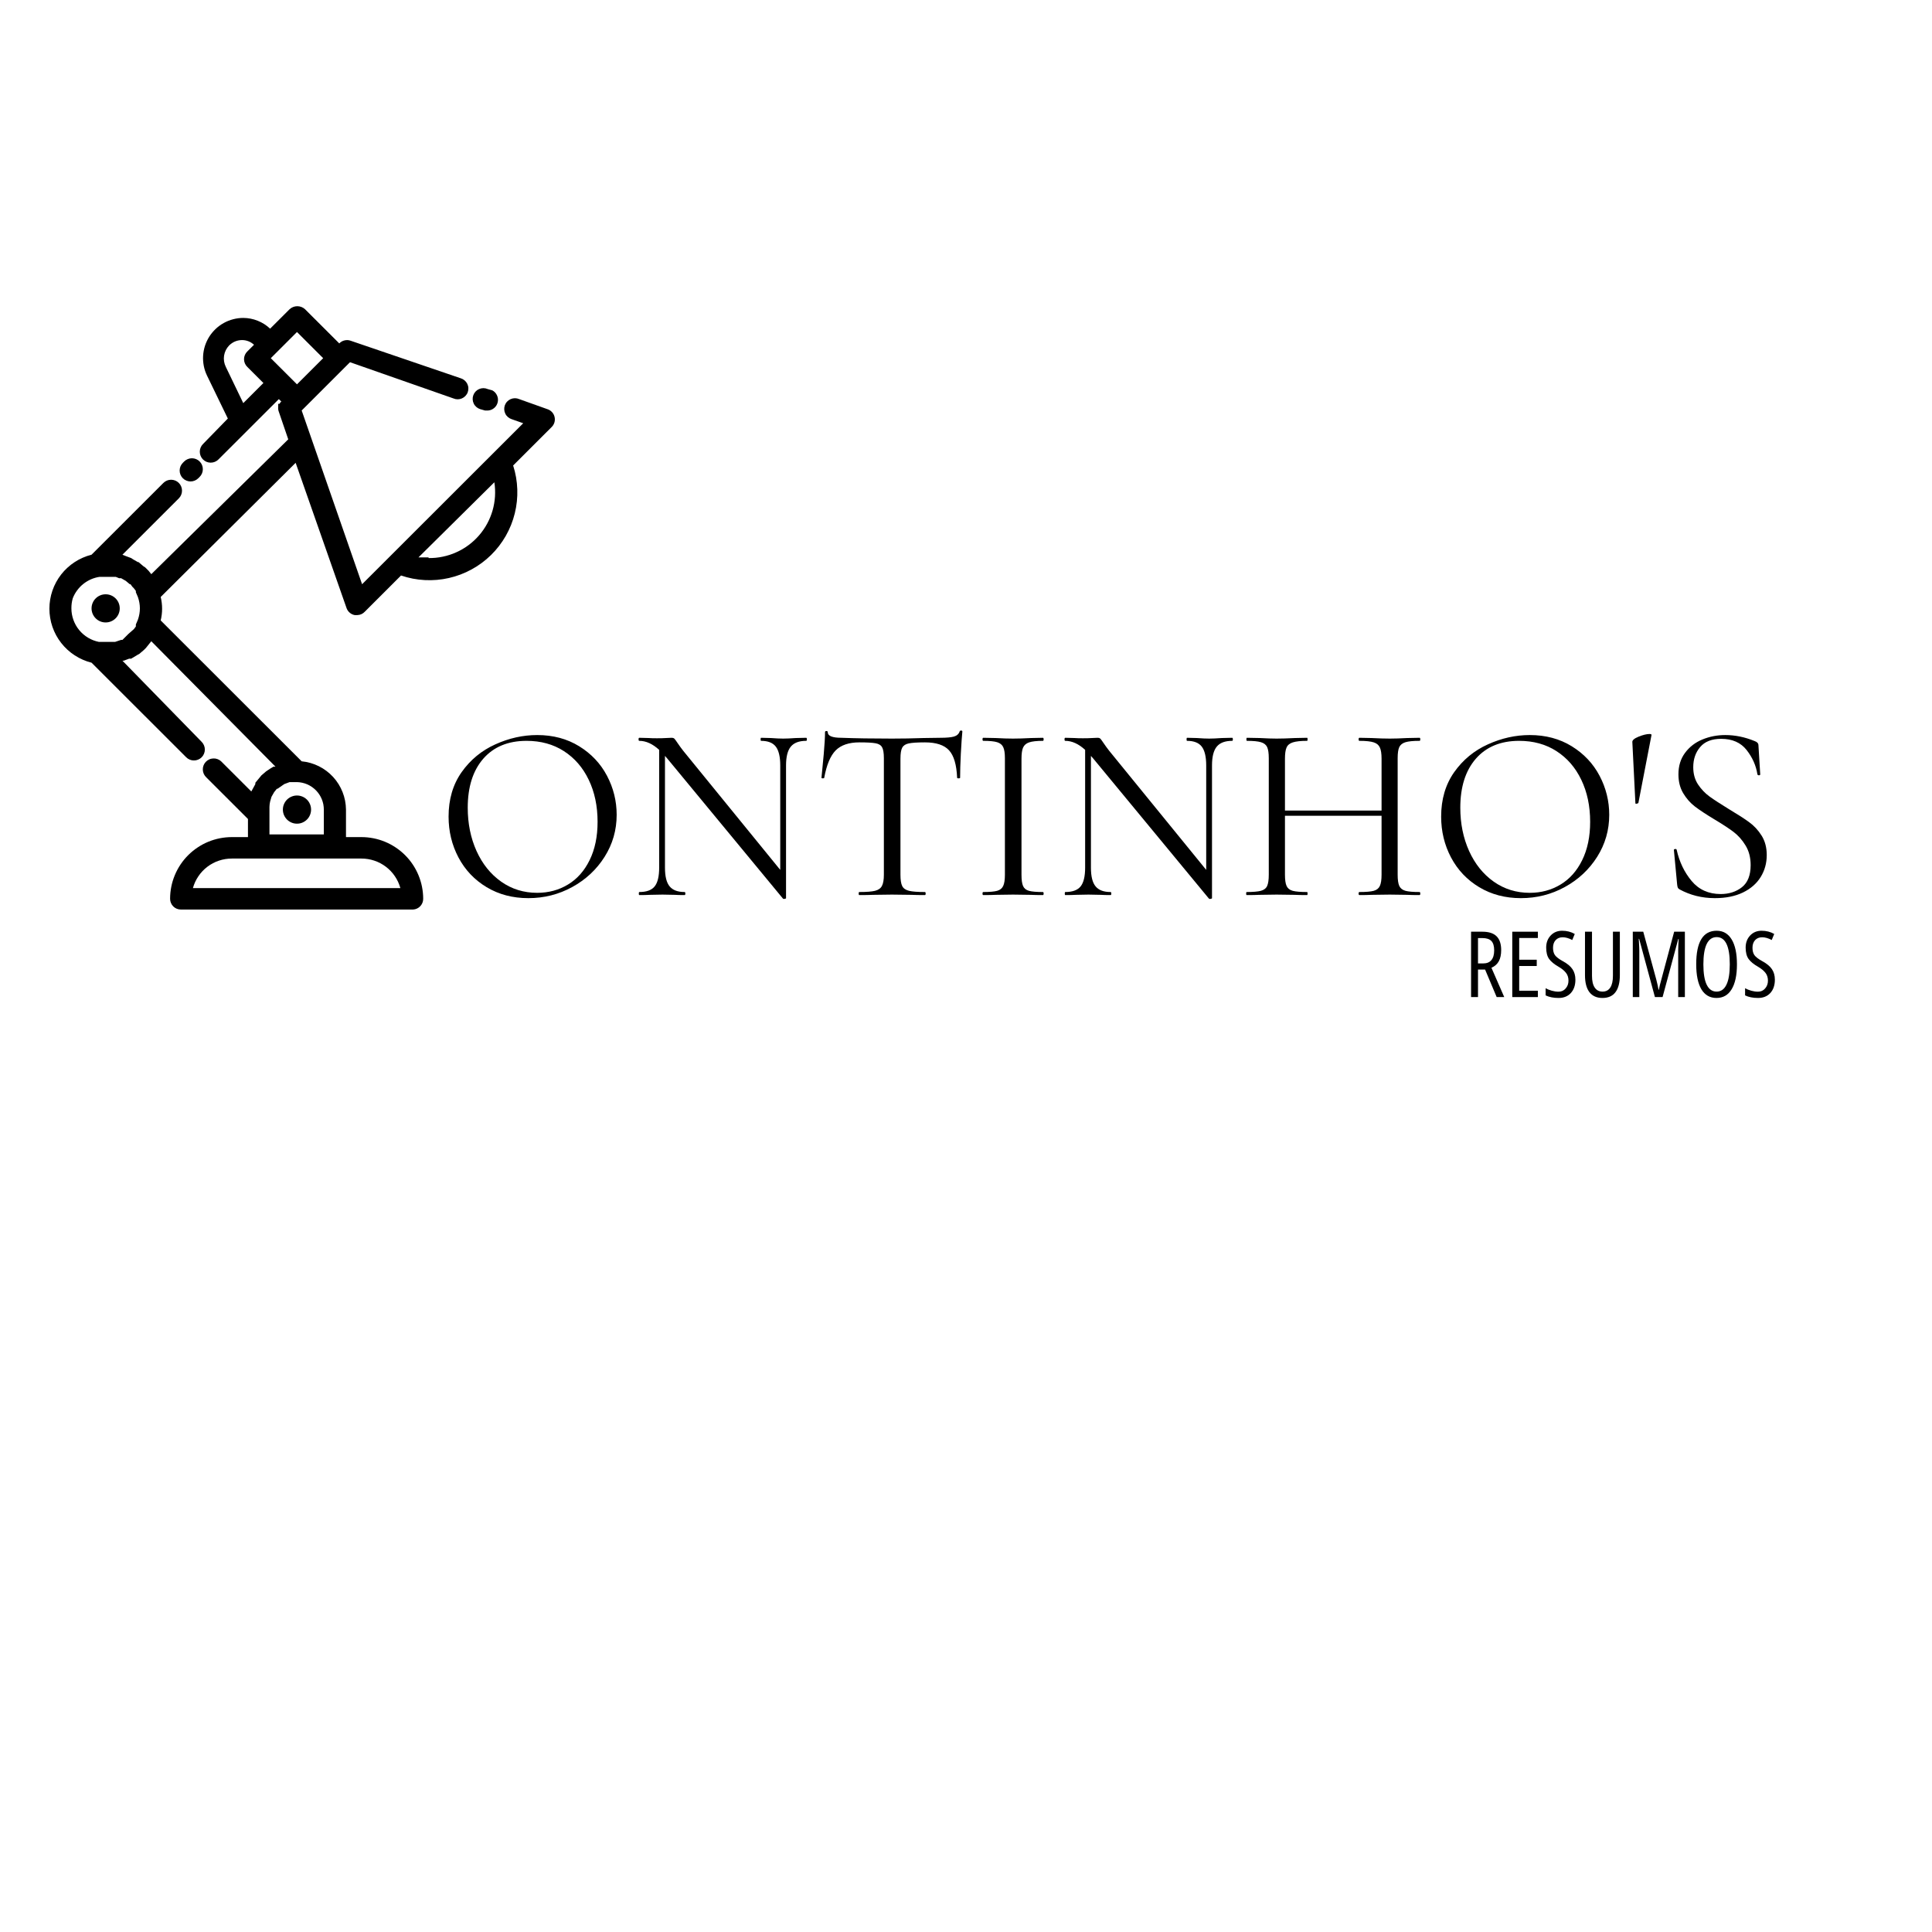 <svg xmlns="http://www.w3.org/2000/svg" xmlns:xlink="http://www.w3.org/1999/xlink" width="500" zoomAndPan="magnify" viewBox="0 0 375 375" height="500" preserveAspectRatio="xMidYMid meet" version="1.0"><defs><g/><clipPath id="187fea0475"><path d="M 9.559 59.016 L 107.785 59.016 L 107.785 176.766 L 9.559 176.766 Z M 9.559 59.016 " clip-rule="nonzero"/></clipPath></defs><rect x="-37.5" width="450" fill="#ffffff" y="-37.5" height="450" fill-opacity="1"/><rect x="-37.5" width="450" fill="#ffffff" y="-37.5" height="450" fill-opacity="1"/><path fill="#000000" d="M 94.781 79.676 L 94.129 79.676 L 93.215 79.418 C 92.941 79.332 92.695 79.199 92.477 79.012 C 92.262 78.828 92.086 78.609 91.961 78.352 C 91.832 78.094 91.762 77.824 91.746 77.539 C 91.73 77.254 91.77 76.977 91.871 76.707 C 91.969 76.438 92.117 76.199 92.312 75.992 C 92.508 75.785 92.738 75.625 93 75.512 C 93.266 75.398 93.539 75.344 93.824 75.34 C 94.113 75.34 94.387 75.398 94.648 75.512 L 95.562 75.77 C 95.965 75.988 96.266 76.305 96.457 76.719 C 96.652 77.133 96.707 77.562 96.617 78.012 C 96.527 78.461 96.312 78.84 95.973 79.148 C 95.633 79.453 95.234 79.633 94.781 79.676 Z M 94.781 79.676 " fill-opacity="1" fill-rule="nonzero"/><path fill="#000000" d="M 38.75 92.566 L 38.488 92.828 C 38.289 93.023 38.059 93.18 37.801 93.285 C 37.539 93.395 37.27 93.449 36.988 93.449 C 36.707 93.449 36.438 93.395 36.18 93.285 C 35.918 93.18 35.688 93.027 35.488 92.828 C 35.293 92.629 35.137 92.398 35.031 92.141 C 34.922 91.879 34.871 91.609 34.871 91.328 C 34.871 91.047 34.922 90.777 35.031 90.52 C 35.141 90.258 35.293 90.031 35.492 89.832 L 35.75 89.57 C 35.949 89.371 36.18 89.219 36.438 89.113 C 36.699 89.004 36.969 88.949 37.25 88.949 C 37.531 88.949 37.801 89.004 38.062 89.109 C 38.324 89.219 38.551 89.371 38.75 89.57 C 38.949 89.77 39.102 89.996 39.211 90.258 C 39.316 90.516 39.371 90.789 39.371 91.066 C 39.371 91.348 39.316 91.621 39.211 91.879 C 39.102 92.137 38.949 92.367 38.75 92.566 Z M 38.75 92.566 " fill-opacity="1" fill-rule="nonzero"/><path fill="#000000" d="M 54.906 157.141 C 54.906 157.504 54.977 157.852 55.113 158.188 C 55.254 158.523 55.453 158.82 55.707 159.074 C 55.965 159.332 56.262 159.527 56.598 159.668 C 56.93 159.809 57.281 159.875 57.645 159.875 C 58.004 159.875 58.355 159.809 58.691 159.668 C 59.027 159.527 59.32 159.332 59.578 159.074 C 59.836 158.82 60.031 158.523 60.172 158.188 C 60.309 157.852 60.379 157.504 60.379 157.141 C 60.379 156.781 60.309 156.43 60.172 156.098 C 60.031 155.762 59.836 155.465 59.578 155.207 C 59.32 154.953 59.027 154.754 58.691 154.617 C 58.355 154.477 58.004 154.406 57.645 154.406 C 57.281 154.406 56.93 154.477 56.598 154.617 C 56.262 154.754 55.965 154.953 55.707 155.207 C 55.453 155.465 55.254 155.762 55.113 156.098 C 54.977 156.43 54.906 156.781 54.906 157.141 Z M 54.906 157.141 " fill-opacity="1" fill-rule="nonzero"/><path fill="#000000" d="M 17.77 118.086 C 17.77 118.445 17.84 118.797 17.977 119.129 C 18.117 119.465 18.316 119.762 18.57 120.016 C 18.828 120.273 19.125 120.473 19.457 120.609 C 19.793 120.75 20.145 120.816 20.508 120.816 C 20.867 120.816 21.219 120.75 21.555 120.609 C 21.887 120.473 22.184 120.273 22.441 120.016 C 22.699 119.762 22.895 119.465 23.035 119.129 C 23.172 118.797 23.242 118.445 23.242 118.086 C 23.242 117.723 23.172 117.371 23.035 117.039 C 22.895 116.703 22.699 116.406 22.441 116.152 C 22.184 115.895 21.887 115.695 21.555 115.559 C 21.219 115.418 20.867 115.352 20.508 115.352 C 20.145 115.352 19.793 115.418 19.457 115.559 C 19.125 115.695 18.828 115.895 18.57 116.152 C 18.316 116.406 18.117 116.703 17.977 117.039 C 17.84 117.371 17.77 117.723 17.77 118.086 Z M 17.77 118.086 " fill-opacity="1" fill-rule="nonzero"/><g clip-path="url(#187fea0475)"><path fill="#000000" d="M 26.762 127.066 L 25.457 127.848 L 25.066 127.848 L 24.023 128.238 L 23.762 128.238 L 39.141 143.992 C 39.34 144.191 39.492 144.422 39.598 144.68 C 39.707 144.938 39.762 145.211 39.762 145.488 C 39.762 145.77 39.707 146.039 39.598 146.301 C 39.492 146.559 39.34 146.789 39.141 146.988 C 38.941 147.188 38.711 147.34 38.453 147.445 C 38.191 147.555 37.922 147.605 37.641 147.605 C 37.359 147.605 37.09 147.555 36.832 147.445 C 36.57 147.34 36.34 147.188 36.145 146.988 L 17.77 128.629 C 17.188 128.484 16.625 128.293 16.078 128.051 C 15.527 127.812 15.004 127.531 14.504 127.203 C 14 126.879 13.531 126.512 13.09 126.109 C 12.648 125.703 12.242 125.266 11.875 124.793 C 11.508 124.324 11.18 123.824 10.895 123.301 C 10.609 122.773 10.371 122.227 10.176 121.664 C 9.98 121.098 9.836 120.52 9.738 119.93 C 9.637 119.34 9.59 118.746 9.59 118.148 C 9.59 117.551 9.637 116.957 9.738 116.367 C 9.836 115.777 9.98 115.199 10.176 114.637 C 10.371 114.07 10.609 113.523 10.895 113 C 11.18 112.473 11.508 111.977 11.875 111.504 C 12.242 111.031 12.648 110.594 13.09 110.191 C 13.531 109.785 14 109.422 14.504 109.094 C 15.004 108.77 15.527 108.484 16.078 108.246 C 16.625 108.008 17.188 107.812 17.77 107.668 L 31.711 93.738 C 31.91 93.539 32.141 93.387 32.398 93.277 C 32.66 93.172 32.93 93.117 33.211 93.117 C 33.492 93.117 33.762 93.172 34.023 93.277 C 34.281 93.387 34.512 93.539 34.711 93.738 C 34.906 93.938 35.062 94.164 35.168 94.426 C 35.277 94.684 35.328 94.953 35.328 95.234 C 35.328 95.516 35.277 95.785 35.168 96.047 C 35.062 96.305 34.906 96.535 34.711 96.73 L 23.766 107.668 L 24.414 107.93 L 25.457 108.32 L 25.848 108.578 L 26.762 109.102 L 26.891 109.102 L 27.805 109.883 L 28.195 110.141 L 28.844 110.793 L 29.367 111.445 L 55.949 85.273 L 54.125 79.938 C 54.059 79.77 54.016 79.598 53.996 79.418 C 53.98 79.285 53.98 79.156 53.996 79.027 L 53.996 78.375 L 54.254 78.375 L 54.516 77.984 L 54.645 77.984 L 54.125 77.465 L 42.398 89.18 C 42.199 89.379 41.969 89.531 41.711 89.641 C 41.449 89.746 41.18 89.801 40.898 89.801 C 40.617 89.801 40.348 89.746 40.086 89.641 C 39.828 89.531 39.598 89.379 39.398 89.18 C 39.203 88.984 39.047 88.754 38.941 88.492 C 38.832 88.234 38.781 87.965 38.781 87.684 C 38.781 87.402 38.832 87.133 38.941 86.875 C 39.047 86.613 39.203 86.387 39.398 86.188 L 44.223 81.238 L 40.184 72.906 C 40.039 72.609 39.918 72.305 39.812 71.996 C 39.707 71.684 39.625 71.367 39.559 71.043 C 39.496 70.719 39.453 70.395 39.43 70.066 C 39.406 69.738 39.402 69.41 39.422 69.082 C 39.441 68.754 39.48 68.43 39.539 68.105 C 39.598 67.781 39.68 67.465 39.777 67.148 C 39.879 66.836 40 66.531 40.137 66.234 C 40.273 65.934 40.434 65.645 40.605 65.367 C 40.781 65.09 40.973 64.824 41.184 64.57 C 41.391 64.316 41.613 64.074 41.855 63.848 C 42.094 63.621 42.344 63.414 42.609 63.219 C 42.875 63.023 43.152 62.848 43.441 62.688 C 43.73 62.527 44.027 62.387 44.332 62.266 C 44.637 62.145 44.949 62.043 45.27 61.961 C 45.586 61.879 45.91 61.816 46.234 61.773 C 46.562 61.73 46.891 61.711 47.219 61.711 C 48.188 61.715 49.121 61.898 50.023 62.258 C 50.922 62.617 51.723 63.129 52.43 63.793 L 56.211 60.02 C 56.414 59.832 56.645 59.688 56.902 59.586 C 57.164 59.484 57.43 59.434 57.707 59.434 C 57.984 59.434 58.254 59.484 58.512 59.586 C 58.77 59.688 59.004 59.832 59.207 60.02 L 65.852 66.656 C 66.137 66.359 66.48 66.164 66.883 66.07 C 67.285 65.973 67.68 65.996 68.066 66.137 L 89.438 73.426 C 89.711 73.512 89.957 73.645 90.176 73.832 C 90.395 74.016 90.566 74.238 90.695 74.492 C 90.82 74.75 90.895 75.02 90.91 75.305 C 90.926 75.59 90.883 75.867 90.785 76.137 C 90.688 76.406 90.539 76.645 90.34 76.852 C 90.145 77.059 89.914 77.219 89.652 77.332 C 89.391 77.445 89.113 77.504 88.828 77.504 C 88.543 77.504 88.266 77.445 88.004 77.332 L 67.938 70.305 L 67.285 70.953 L 59.207 79.027 L 58.555 79.676 L 70.281 113.398 L 101.555 82.152 L 99.34 81.371 C 99.066 81.285 98.82 81.152 98.602 80.965 C 98.383 80.781 98.211 80.562 98.086 80.305 C 97.957 80.047 97.887 79.777 97.871 79.492 C 97.855 79.207 97.895 78.93 97.992 78.66 C 98.094 78.391 98.238 78.152 98.438 77.945 C 98.633 77.738 98.863 77.578 99.125 77.465 C 99.391 77.352 99.664 77.293 99.949 77.293 C 100.234 77.293 100.512 77.352 100.773 77.465 L 106.246 79.418 C 106.422 79.473 106.586 79.547 106.738 79.648 C 106.891 79.746 107.031 79.863 107.152 79.996 C 107.277 80.129 107.379 80.277 107.465 80.441 C 107.547 80.602 107.609 80.773 107.648 80.949 C 107.688 81.129 107.703 81.309 107.695 81.488 C 107.688 81.672 107.66 81.848 107.605 82.023 C 107.551 82.199 107.473 82.363 107.375 82.516 C 107.277 82.668 107.164 82.809 107.027 82.934 L 99.602 90.352 C 100.086 91.859 100.352 93.398 100.406 94.98 C 100.461 96.559 100.297 98.113 99.918 99.648 C 99.539 101.184 98.957 102.637 98.176 104.008 C 97.391 105.383 96.434 106.621 95.309 107.73 C 94.18 108.836 92.922 109.77 91.531 110.527 C 90.145 111.285 88.68 111.84 87.137 112.191 C 85.594 112.543 84.035 112.676 82.453 112.594 C 80.875 112.512 79.336 112.215 77.84 111.703 L 70.805 118.734 C 70.414 119.148 69.938 119.363 69.371 119.387 L 68.848 119.387 C 68.492 119.32 68.176 119.172 67.898 118.938 C 67.621 118.707 67.414 118.422 67.285 118.086 L 57.383 89.832 L 31.191 115.871 C 31.555 117.391 31.555 118.91 31.191 120.426 L 58.555 147.77 C 59.137 147.824 59.703 147.934 60.266 148.094 C 60.824 148.254 61.367 148.465 61.887 148.723 C 62.41 148.98 62.902 149.289 63.367 149.637 C 63.832 149.988 64.262 150.379 64.656 150.805 C 65.051 151.234 65.398 151.695 65.711 152.191 C 66.02 152.684 66.277 153.203 66.492 153.742 C 66.707 154.285 66.867 154.84 66.98 155.41 C 67.09 155.984 67.148 156.559 67.156 157.141 L 67.156 162.48 L 70.152 162.48 C 70.938 162.48 71.719 162.559 72.492 162.711 C 73.262 162.863 74.012 163.09 74.738 163.391 C 75.469 163.691 76.156 164.062 76.812 164.5 C 77.469 164.938 78.074 165.434 78.629 165.988 C 79.188 166.543 79.684 167.148 80.121 167.805 C 80.559 168.457 80.926 169.148 81.227 169.875 C 81.527 170.602 81.758 171.352 81.91 172.121 C 82.062 172.891 82.141 173.672 82.141 174.457 C 82.141 174.723 82.094 174.98 81.996 175.227 C 81.898 175.473 81.758 175.691 81.578 175.887 C 81.395 176.082 81.184 176.234 80.945 176.348 C 80.703 176.461 80.449 176.523 80.188 176.539 L 35.102 176.539 C 34.824 176.539 34.559 176.488 34.301 176.383 C 34.047 176.277 33.82 176.125 33.625 175.93 C 33.43 175.734 33.281 175.512 33.176 175.254 C 33.066 175 33.016 174.734 33.016 174.457 C 33.016 173.672 33.094 172.891 33.246 172.121 C 33.398 171.352 33.625 170.602 33.93 169.875 C 34.23 169.148 34.598 168.457 35.035 167.805 C 35.473 167.148 35.969 166.543 36.527 165.988 C 37.082 165.434 37.688 164.938 38.344 164.5 C 38.996 164.062 39.688 163.691 40.414 163.391 C 41.145 163.09 41.895 162.863 42.664 162.711 C 43.438 162.559 44.215 162.48 45.004 162.48 L 48.129 162.48 L 48.129 158.965 L 40.051 150.895 C 39.844 150.703 39.68 150.48 39.562 150.227 C 39.445 149.973 39.379 149.703 39.367 149.422 C 39.355 149.141 39.395 148.871 39.492 148.605 C 39.59 148.34 39.73 148.105 39.922 147.898 C 40.113 147.691 40.336 147.527 40.59 147.41 C 40.844 147.289 41.113 147.227 41.395 147.215 C 41.676 147.199 41.945 147.242 42.211 147.34 C 42.477 147.434 42.711 147.578 42.918 147.77 L 48.781 153.625 L 49.562 152.195 L 49.562 151.934 L 50.738 150.504 L 51.648 149.723 L 52.43 149.199 L 53.082 148.809 L 53.473 148.809 L 29.367 124.465 L 28.324 125.766 L 27.934 126.156 L 27.02 126.938 Z M 83.184 108.32 C 83.645 108.324 84.105 108.305 84.566 108.262 C 85.027 108.215 85.484 108.148 85.938 108.051 C 86.391 107.957 86.836 107.84 87.273 107.699 C 87.715 107.555 88.145 107.391 88.566 107.199 C 88.988 107.012 89.398 106.797 89.797 106.566 C 90.195 106.332 90.582 106.074 90.953 105.801 C 91.324 105.523 91.68 105.23 92.02 104.914 C 92.355 104.602 92.676 104.27 92.98 103.922 C 93.285 103.57 93.566 103.207 93.828 102.828 C 94.094 102.449 94.336 102.055 94.555 101.648 C 94.777 101.242 94.973 100.828 95.148 100.398 C 95.324 99.973 95.477 99.535 95.605 99.09 C 95.734 98.648 95.836 98.199 95.914 97.742 C 95.996 97.289 96.047 96.828 96.078 96.367 C 96.105 95.906 96.109 95.445 96.09 94.984 C 96.07 94.523 96.023 94.062 95.953 93.609 L 81.227 108.188 L 83.184 108.188 Z M 47.09 66.008 C 46.074 65.992 45.207 66.34 44.48 67.047 C 44.219 67.32 44.004 67.625 43.832 67.961 C 43.664 68.301 43.551 68.656 43.492 69.027 C 43.434 69.402 43.434 69.773 43.492 70.148 C 43.551 70.52 43.664 70.875 43.832 71.215 L 47.219 78.246 L 51.129 74.34 L 48 71.215 C 47.797 71.02 47.641 70.789 47.531 70.531 C 47.422 70.27 47.363 70 47.363 69.719 C 47.363 69.434 47.422 69.164 47.531 68.902 C 47.641 68.645 47.797 68.418 48 68.219 L 49.305 66.918 C 48.676 66.348 47.938 66.043 47.09 66.008 Z M 57.645 64.445 L 52.562 69.523 L 57.645 74.598 L 62.727 69.523 Z M 37.445 172.375 L 77.711 172.375 C 77.48 171.551 77.125 170.781 76.645 170.074 C 76.164 169.363 75.582 168.75 74.898 168.234 C 74.219 167.719 73.469 167.32 72.656 167.051 C 71.844 166.777 71.008 166.645 70.152 166.645 L 45.004 166.645 C 44.145 166.645 43.312 166.777 42.5 167.051 C 41.688 167.32 40.938 167.719 40.254 168.234 C 39.574 168.75 38.992 169.363 38.512 170.074 C 38.027 170.781 37.676 171.551 37.445 172.375 Z M 62.855 162.48 L 62.855 157.141 C 62.855 156.797 62.82 156.457 62.758 156.117 C 62.691 155.777 62.59 155.449 62.461 155.129 C 62.332 154.809 62.172 154.504 61.98 154.215 C 61.793 153.93 61.578 153.66 61.336 153.414 C 61.094 153.164 60.832 152.945 60.547 152.75 C 60.266 152.551 59.965 152.387 59.648 152.246 C 59.332 152.109 59.004 152.004 58.668 151.93 C 58.328 151.855 57.988 151.812 57.645 151.805 L 56.211 151.805 L 55.168 152.195 L 53.863 153.105 L 53.734 153.105 L 53.211 153.758 L 52.691 154.668 L 52.43 155.578 C 52.352 155.922 52.309 156.27 52.301 156.621 L 52.301 161.961 L 62.855 161.961 Z M 14.121 116.133 C 13.938 116.77 13.852 117.422 13.859 118.086 C 13.859 118.852 13.988 119.598 14.25 120.32 C 14.508 121.043 14.879 121.699 15.367 122.293 C 15.855 122.887 16.426 123.379 17.086 123.777 C 17.742 124.172 18.449 124.441 19.203 124.594 L 22.332 124.594 L 23.504 124.203 L 23.766 124.203 L 24.938 123.031 L 25.98 122.121 L 26.371 121.598 L 26.371 121.207 L 26.762 120.297 C 27.281 118.82 27.281 117.348 26.762 115.871 L 26.371 114.961 L 26.371 114.699 L 25.98 114.18 L 25.719 113.918 L 25.328 113.398 L 25.195 113.398 L 24.414 112.746 L 23.504 112.227 L 23.113 112.227 L 22.461 111.965 L 19.332 111.965 C 18.754 112.051 18.195 112.211 17.656 112.445 C 17.121 112.68 16.625 112.98 16.164 113.348 C 15.707 113.711 15.305 114.133 14.961 114.605 C 14.613 115.074 14.332 115.586 14.121 116.133 Z M 14.121 116.133 " fill-opacity="1" fill-rule="nonzero"/></g><g fill="#000000" fill-opacity="1"><g transform="translate(84.678, 173.735)"><g><path d="M 17.875 0.594 C 14.844 0.594 12.145 -0.113 9.781 -1.531 C 7.426 -2.945 5.602 -4.867 4.312 -7.297 C 3.031 -9.723 2.391 -12.367 2.391 -15.234 C 2.391 -18.586 3.234 -21.461 4.922 -23.859 C 6.617 -26.254 8.797 -28.051 11.453 -29.25 C 14.109 -30.457 16.82 -31.062 19.594 -31.062 C 22.676 -31.062 25.391 -30.336 27.734 -28.891 C 30.086 -27.441 31.891 -25.531 33.141 -23.156 C 34.391 -20.781 35.016 -18.254 35.016 -15.578 C 35.016 -12.617 34.234 -9.898 32.672 -7.422 C 31.109 -4.953 29.016 -3 26.391 -1.562 C 23.773 -0.125 20.938 0.594 17.875 0.594 Z M 19.594 -0.438 C 21.801 -0.438 23.789 -0.973 25.562 -2.047 C 27.344 -3.117 28.742 -4.695 29.766 -6.781 C 30.797 -8.875 31.312 -11.352 31.312 -14.219 C 31.312 -17.281 30.738 -20 29.594 -22.375 C 28.457 -24.75 26.852 -26.602 24.781 -27.938 C 22.719 -29.27 20.301 -29.938 17.531 -29.938 C 13.945 -29.938 11.145 -28.781 9.125 -26.469 C 7.113 -24.156 6.109 -20.984 6.109 -16.953 C 6.109 -13.891 6.676 -11.094 7.812 -8.562 C 8.957 -6.039 10.551 -4.055 12.594 -2.609 C 14.645 -1.16 16.977 -0.438 19.594 -0.438 Z M 19.594 -0.438 "/></g></g></g><g fill="#000000" fill-opacity="1"><g transform="translate(122.086, 173.735)"><g><path d="M 34.391 -30.531 C 34.484 -30.531 34.531 -30.43 34.531 -30.234 C 34.531 -30.035 34.484 -29.938 34.391 -29.938 C 33.016 -29.938 32.02 -29.562 31.406 -28.812 C 30.789 -28.062 30.484 -26.844 30.484 -25.156 L 30.484 0.594 C 30.484 0.656 30.398 0.703 30.234 0.734 C 30.066 0.766 29.953 0.75 29.891 0.688 L 7.422 -26.516 L 6.984 -27.016 L 6.984 -5.328 C 6.984 -3.629 7.285 -2.414 7.891 -1.688 C 8.492 -0.957 9.461 -0.594 10.797 -0.594 C 10.891 -0.594 10.938 -0.492 10.938 -0.297 C 10.938 -0.098 10.891 0 10.797 0 C 9.984 0 9.363 -0.016 8.938 -0.047 L 6.5 -0.094 L 4 -0.047 C 3.551 -0.016 2.883 0 2 0 C 1.938 0 1.906 -0.098 1.906 -0.297 C 1.906 -0.492 1.938 -0.594 2 -0.594 C 3.406 -0.594 4.398 -0.957 4.984 -1.688 C 5.566 -2.414 5.859 -3.629 5.859 -5.328 L 5.859 -28.188 C 4.586 -29.352 3.301 -29.938 2 -29.938 C 1.906 -29.938 1.859 -30.035 1.859 -30.234 C 1.859 -30.43 1.906 -30.531 2 -30.531 L 3.812 -30.484 C 4.195 -30.453 4.734 -30.438 5.422 -30.438 C 6.141 -30.438 6.723 -30.453 7.172 -30.484 C 7.629 -30.516 7.988 -30.531 8.25 -30.531 C 8.508 -30.531 8.695 -30.473 8.812 -30.359 C 8.926 -30.242 9.113 -29.988 9.375 -29.594 C 9.77 -29.008 10.16 -28.473 10.547 -27.984 L 29.359 -4.891 L 29.359 -25.156 C 29.359 -26.844 29.07 -28.062 28.5 -28.812 C 27.926 -29.562 26.973 -29.938 25.641 -29.938 C 25.578 -29.938 25.547 -30.035 25.547 -30.234 C 25.547 -30.43 25.578 -30.531 25.641 -30.531 L 27.547 -30.484 C 28.523 -30.41 29.32 -30.375 29.938 -30.375 C 30.531 -30.375 31.348 -30.41 32.391 -30.484 Z M 34.391 -30.531 "/></g></g></g><g fill="#000000" fill-opacity="1"><g transform="translate(157.59, 173.735)"><g><path d="M 9.234 -29.641 C 7.18 -29.641 5.641 -29.117 4.609 -28.078 C 3.586 -27.035 2.848 -25.266 2.391 -22.766 C 2.391 -22.691 2.301 -22.656 2.125 -22.656 C 1.945 -22.656 1.859 -22.691 1.859 -22.766 C 1.984 -23.93 2.129 -25.457 2.297 -27.344 C 2.461 -29.238 2.547 -30.66 2.547 -31.609 C 2.547 -31.766 2.633 -31.844 2.812 -31.844 C 2.988 -31.844 3.078 -31.766 3.078 -31.609 C 3.078 -30.891 3.957 -30.531 5.719 -30.531 C 8.477 -30.426 11.75 -30.375 15.531 -30.375 C 17.457 -30.375 19.492 -30.41 21.641 -30.484 L 24.953 -30.531 C 26.129 -30.531 27 -30.609 27.562 -30.766 C 28.133 -30.93 28.504 -31.258 28.672 -31.75 C 28.703 -31.875 28.797 -31.938 28.953 -31.938 C 29.117 -31.938 29.203 -31.875 29.203 -31.75 C 29.109 -30.801 29.008 -29.363 28.906 -27.438 C 28.812 -25.52 28.766 -23.961 28.766 -22.766 C 28.766 -22.691 28.664 -22.656 28.469 -22.656 C 28.281 -22.656 28.188 -22.691 28.188 -22.766 C 28.082 -25.305 27.555 -27.086 26.609 -28.109 C 25.672 -29.129 24.113 -29.641 21.938 -29.641 C 20.469 -29.641 19.422 -29.57 18.797 -29.438 C 18.18 -29.312 17.758 -29.035 17.531 -28.609 C 17.301 -28.191 17.188 -27.477 17.188 -26.469 L 17.188 -3.953 C 17.188 -2.941 17.301 -2.207 17.531 -1.75 C 17.758 -1.301 18.195 -0.992 18.844 -0.828 C 19.5 -0.672 20.531 -0.594 21.938 -0.594 C 22.031 -0.594 22.078 -0.492 22.078 -0.297 C 22.078 -0.098 22.031 0 21.938 0 C 20.852 0 19.988 -0.016 19.344 -0.047 L 15.531 -0.094 L 11.875 -0.047 C 11.219 -0.016 10.32 0 9.188 0 C 9.113 0 9.078 -0.098 9.078 -0.297 C 9.078 -0.492 9.113 -0.594 9.188 -0.594 C 10.582 -0.594 11.602 -0.672 12.25 -0.828 C 12.906 -0.992 13.352 -1.312 13.594 -1.781 C 13.844 -2.25 13.969 -2.973 13.969 -3.953 L 13.969 -26.578 C 13.969 -27.578 13.852 -28.281 13.625 -28.688 C 13.395 -29.102 12.969 -29.363 12.344 -29.469 C 11.727 -29.582 10.691 -29.641 9.234 -29.641 Z M 9.234 -29.641 "/></g></g></g><g fill="#000000" fill-opacity="1"><g transform="translate(188.552, 173.735)"><g><path d="M 9.719 -3.953 C 9.719 -2.973 9.816 -2.25 10.016 -1.781 C 10.211 -1.312 10.594 -0.992 11.156 -0.828 C 11.727 -0.672 12.633 -0.594 13.875 -0.594 C 13.969 -0.594 14.016 -0.492 14.016 -0.297 C 14.016 -0.098 13.969 0 13.875 0 C 12.895 0 12.113 -0.016 11.531 -0.047 L 8.062 -0.094 L 4.688 -0.047 C 4.102 -0.016 3.305 0 2.297 0 C 2.203 0 2.156 -0.098 2.156 -0.297 C 2.156 -0.492 2.203 -0.594 2.297 -0.594 C 3.535 -0.594 4.438 -0.672 5 -0.828 C 5.57 -0.992 5.961 -1.312 6.172 -1.781 C 6.391 -2.25 6.5 -2.973 6.5 -3.953 L 6.5 -26.578 C 6.5 -27.547 6.391 -28.258 6.172 -28.719 C 5.961 -29.176 5.57 -29.492 5 -29.672 C 4.438 -29.848 3.535 -29.938 2.297 -29.938 C 2.203 -29.938 2.156 -30.035 2.156 -30.234 C 2.156 -30.43 2.203 -30.531 2.297 -30.531 L 4.688 -30.484 C 6.051 -30.41 7.176 -30.375 8.062 -30.375 C 9.039 -30.375 10.211 -30.41 11.578 -30.484 L 13.875 -30.531 C 13.969 -30.531 14.016 -30.43 14.016 -30.234 C 14.016 -30.035 13.969 -29.938 13.875 -29.938 C 12.664 -29.938 11.773 -29.836 11.203 -29.641 C 10.641 -29.453 10.25 -29.117 10.031 -28.641 C 9.82 -28.172 9.719 -27.445 9.719 -26.469 Z M 9.719 -3.953 "/></g></g></g><g fill="#000000" fill-opacity="1"><g transform="translate(204.765, 173.735)"><g><path d="M 34.391 -30.531 C 34.484 -30.531 34.531 -30.43 34.531 -30.234 C 34.531 -30.035 34.484 -29.938 34.391 -29.938 C 33.016 -29.938 32.02 -29.562 31.406 -28.812 C 30.789 -28.062 30.484 -26.844 30.484 -25.156 L 30.484 0.594 C 30.484 0.656 30.398 0.703 30.234 0.734 C 30.066 0.766 29.953 0.75 29.891 0.688 L 7.422 -26.516 L 6.984 -27.016 L 6.984 -5.328 C 6.984 -3.629 7.285 -2.414 7.891 -1.688 C 8.492 -0.957 9.461 -0.594 10.797 -0.594 C 10.891 -0.594 10.938 -0.492 10.938 -0.297 C 10.938 -0.098 10.891 0 10.797 0 C 9.984 0 9.363 -0.016 8.938 -0.047 L 6.5 -0.094 L 4 -0.047 C 3.551 -0.016 2.883 0 2 0 C 1.938 0 1.906 -0.098 1.906 -0.297 C 1.906 -0.492 1.938 -0.594 2 -0.594 C 3.406 -0.594 4.398 -0.957 4.984 -1.688 C 5.566 -2.414 5.859 -3.629 5.859 -5.328 L 5.859 -28.188 C 4.586 -29.352 3.301 -29.938 2 -29.938 C 1.906 -29.938 1.859 -30.035 1.859 -30.234 C 1.859 -30.43 1.906 -30.531 2 -30.531 L 3.812 -30.484 C 4.195 -30.453 4.734 -30.438 5.422 -30.438 C 6.141 -30.438 6.723 -30.453 7.172 -30.484 C 7.629 -30.516 7.988 -30.531 8.25 -30.531 C 8.508 -30.531 8.695 -30.473 8.812 -30.359 C 8.926 -30.242 9.113 -29.988 9.375 -29.594 C 9.77 -29.008 10.16 -28.473 10.547 -27.984 L 29.359 -4.891 L 29.359 -25.156 C 29.359 -26.844 29.07 -28.062 28.5 -28.812 C 27.926 -29.562 26.973 -29.938 25.641 -29.938 C 25.578 -29.938 25.547 -30.035 25.547 -30.234 C 25.547 -30.43 25.578 -30.531 25.641 -30.531 L 27.547 -30.484 C 28.523 -30.41 29.32 -30.375 29.938 -30.375 C 30.531 -30.375 31.348 -30.41 32.391 -30.484 Z M 34.391 -30.531 "/></g></g></g><g fill="#000000" fill-opacity="1"><g transform="translate(240.269, 173.735)"><g><path d="M 35.266 -0.594 C 35.359 -0.594 35.406 -0.492 35.406 -0.297 C 35.406 -0.098 35.359 0 35.266 0 C 34.254 0 33.457 -0.016 32.875 -0.047 L 29.5 -0.094 L 25.938 -0.047 C 25.352 -0.016 24.57 0 23.594 0 C 23.488 0 23.438 -0.098 23.438 -0.297 C 23.438 -0.492 23.488 -0.594 23.594 -0.594 C 24.863 -0.594 25.789 -0.672 26.375 -0.828 C 26.957 -0.992 27.352 -1.312 27.562 -1.781 C 27.781 -2.25 27.891 -2.973 27.891 -3.953 L 27.891 -15.391 L 9.141 -15.391 L 9.141 -3.953 C 9.141 -2.973 9.242 -2.25 9.453 -1.781 C 9.66 -1.312 10.055 -0.992 10.641 -0.828 C 11.234 -0.672 12.164 -0.594 13.438 -0.594 C 13.5 -0.594 13.531 -0.492 13.531 -0.297 C 13.531 -0.098 13.5 0 13.438 0 C 12.426 0 11.625 -0.016 11.031 -0.047 L 7.516 -0.094 L 4.156 -0.047 C 3.562 -0.016 2.742 0 1.703 0 C 1.641 0 1.609 -0.098 1.609 -0.297 C 1.609 -0.492 1.641 -0.594 1.703 -0.594 C 2.941 -0.594 3.863 -0.672 4.469 -0.828 C 5.07 -0.992 5.477 -1.312 5.688 -1.781 C 5.895 -2.25 6 -2.973 6 -3.953 L 6 -26.578 C 6 -27.547 5.895 -28.258 5.688 -28.719 C 5.477 -29.176 5.078 -29.492 4.484 -29.672 C 3.898 -29.848 2.992 -29.938 1.766 -29.938 C 1.691 -29.938 1.656 -30.035 1.656 -30.234 C 1.656 -30.43 1.691 -30.531 1.766 -30.531 L 4.25 -30.484 C 5.613 -30.41 6.703 -30.375 7.516 -30.375 C 8.461 -30.375 9.656 -30.41 11.094 -30.484 L 13.438 -30.531 C 13.5 -30.531 13.531 -30.43 13.531 -30.234 C 13.531 -30.035 13.5 -29.938 13.438 -29.938 C 12.195 -29.938 11.273 -29.836 10.672 -29.641 C 10.066 -29.453 9.66 -29.117 9.453 -28.641 C 9.242 -28.172 9.141 -27.445 9.141 -26.469 L 9.141 -16.406 L 27.891 -16.406 L 27.891 -26.469 C 27.891 -27.445 27.781 -28.172 27.562 -28.641 C 27.352 -29.117 26.957 -29.453 26.375 -29.641 C 25.789 -29.836 24.863 -29.938 23.594 -29.938 C 23.488 -29.938 23.438 -30.035 23.438 -30.234 C 23.438 -30.43 23.488 -30.531 23.594 -30.531 L 25.938 -30.484 C 27.363 -30.41 28.551 -30.375 29.5 -30.375 C 30.383 -30.375 31.508 -30.41 32.875 -30.484 L 35.266 -30.531 C 35.359 -30.531 35.406 -30.43 35.406 -30.234 C 35.406 -30.035 35.359 -29.938 35.266 -29.938 C 34.023 -29.938 33.113 -29.848 32.531 -29.672 C 31.945 -29.492 31.547 -29.176 31.328 -28.719 C 31.117 -28.258 31.016 -27.547 31.016 -26.578 L 31.016 -3.953 C 31.016 -2.973 31.117 -2.25 31.328 -1.781 C 31.547 -1.312 31.945 -0.992 32.531 -0.828 C 33.113 -0.672 34.023 -0.594 35.266 -0.594 Z M 35.266 -0.594 "/></g></g></g><g fill="#000000" fill-opacity="1"><g transform="translate(277.335, 173.735)"><g><path d="M 17.875 0.594 C 14.844 0.594 12.145 -0.113 9.781 -1.531 C 7.426 -2.945 5.602 -4.867 4.312 -7.297 C 3.031 -9.723 2.391 -12.367 2.391 -15.234 C 2.391 -18.586 3.234 -21.461 4.922 -23.859 C 6.617 -26.254 8.797 -28.051 11.453 -29.25 C 14.109 -30.457 16.82 -31.062 19.594 -31.062 C 22.676 -31.062 25.391 -30.336 27.734 -28.891 C 30.086 -27.441 31.891 -25.531 33.141 -23.156 C 34.391 -20.781 35.016 -18.254 35.016 -15.578 C 35.016 -12.617 34.234 -9.898 32.672 -7.422 C 31.109 -4.953 29.016 -3 26.391 -1.562 C 23.773 -0.125 20.938 0.594 17.875 0.594 Z M 19.594 -0.438 C 21.801 -0.438 23.789 -0.973 25.562 -2.047 C 27.344 -3.117 28.742 -4.695 29.766 -6.781 C 30.797 -8.875 31.312 -11.352 31.312 -14.219 C 31.312 -17.281 30.738 -20 29.594 -22.375 C 28.457 -24.75 26.852 -26.602 24.781 -27.938 C 22.719 -29.27 20.301 -29.938 17.531 -29.938 C 13.945 -29.938 11.145 -28.781 9.125 -26.469 C 7.113 -24.156 6.109 -20.984 6.109 -16.953 C 6.109 -13.891 6.676 -11.094 7.812 -8.562 C 8.957 -6.039 10.551 -4.055 12.594 -2.609 C 14.645 -1.16 16.977 -0.438 19.594 -0.438 Z M 19.594 -0.438 "/></g></g></g><g fill="#000000" fill-opacity="1"><g transform="translate(314.743, 173.735)"><g><path d="M 2.094 -29.703 C 2.062 -30.055 2.469 -30.406 3.312 -30.75 C 4.164 -31.094 4.867 -31.266 5.422 -31.266 C 5.711 -31.266 5.844 -31.195 5.812 -31.062 L 3.266 -17.875 C 3.203 -17.812 3.086 -17.766 2.922 -17.734 C 2.766 -17.703 2.688 -17.734 2.688 -17.828 Z M 2.094 -29.703 "/></g></g></g><g fill="#000000" fill-opacity="1"><g transform="translate(321.58, 173.735)"><g><path d="M 7.078 -24.812 C 7.078 -23.539 7.383 -22.43 8 -21.484 C 8.625 -20.547 9.375 -19.758 10.25 -19.125 C 11.133 -18.488 12.375 -17.68 13.969 -16.703 C 15.664 -15.691 16.984 -14.844 17.922 -14.156 C 18.867 -13.477 19.676 -12.609 20.344 -11.547 C 21.008 -10.492 21.344 -9.234 21.344 -7.766 C 21.344 -6.203 20.953 -4.785 20.172 -3.516 C 19.391 -2.242 18.238 -1.238 16.719 -0.5 C 15.207 0.227 13.395 0.594 11.281 0.594 C 8.77 0.594 6.473 0.02 4.391 -1.125 C 4.234 -1.219 4.129 -1.328 4.078 -1.453 C 4.023 -1.586 3.984 -1.785 3.953 -2.047 L 3.328 -8.688 C 3.285 -8.82 3.352 -8.906 3.531 -8.938 C 3.719 -8.969 3.828 -8.922 3.859 -8.797 C 4.379 -6.453 5.348 -4.43 6.766 -2.734 C 8.18 -1.047 10.062 -0.203 12.406 -0.203 C 14.031 -0.203 15.406 -0.645 16.531 -1.531 C 17.656 -2.426 18.219 -3.852 18.219 -5.812 C 18.219 -7.281 17.891 -8.551 17.234 -9.625 C 16.586 -10.695 15.801 -11.582 14.875 -12.281 C 13.945 -12.977 12.688 -13.801 11.094 -14.75 C 9.531 -15.695 8.301 -16.508 7.406 -17.188 C 6.508 -17.875 5.75 -18.738 5.125 -19.781 C 4.508 -20.82 4.203 -22.039 4.203 -23.438 C 4.203 -25.07 4.633 -26.469 5.5 -27.625 C 6.363 -28.781 7.484 -29.641 8.859 -30.203 C 10.242 -30.773 11.719 -31.062 13.281 -31.062 C 15.207 -31.062 17.113 -30.672 19 -29.891 C 19.488 -29.723 19.734 -29.445 19.734 -29.062 L 20.078 -23.438 C 20.078 -23.312 19.992 -23.25 19.828 -23.25 C 19.672 -23.25 19.57 -23.312 19.531 -23.438 C 19.27 -25.133 18.57 -26.707 17.438 -28.156 C 16.301 -29.602 14.656 -30.328 12.5 -30.328 C 10.676 -30.328 9.316 -29.797 8.422 -28.734 C 7.523 -27.68 7.078 -26.375 7.078 -24.812 Z M 7.078 -24.812 "/></g></g></g><g fill="#000000" fill-opacity="1"><g transform="translate(284.238, 193.532)"><g><path d="M 1.297 -12.688 L 3.484 -12.688 C 4.734 -12.688 5.656 -12.391 6.25 -11.797 C 6.844 -11.211 7.141 -10.316 7.141 -9.109 C 7.141 -8.242 6.988 -7.531 6.688 -6.969 C 6.383 -6.406 5.906 -5.977 5.25 -5.688 L 7.734 0 L 6.266 0 L 4.016 -5.344 L 2.641 -5.344 L 2.641 0 L 1.297 0 Z M 2.641 -11.453 L 2.641 -6.531 L 3.641 -6.531 C 4.348 -6.531 4.879 -6.742 5.234 -7.172 C 5.598 -7.598 5.781 -8.227 5.781 -9.062 C 5.781 -9.906 5.598 -10.516 5.234 -10.891 C 4.867 -11.266 4.285 -11.453 3.484 -11.453 Z M 2.641 -11.453 "/></g></g><g transform="translate(292.233, 193.532)"><g><path d="M 6.266 -11.469 L 2.641 -11.469 L 2.641 -7.25 L 6.047 -7.25 L 6.047 -6.031 L 2.641 -6.031 L 2.641 -1.234 L 6.266 -1.234 L 6.266 0 L 1.297 0 L 1.297 -12.688 L 6.266 -12.688 Z M 6.266 -11.469 "/></g></g><g transform="translate(299.316, 193.532)"><g><path d="M 3.188 -1.047 C 3.758 -1.047 4.223 -1.254 4.578 -1.672 C 4.941 -2.086 5.125 -2.594 5.125 -3.188 C 5.125 -3.789 4.961 -4.297 4.641 -4.703 C 4.328 -5.109 3.879 -5.484 3.297 -5.828 C 2.379 -6.348 1.734 -6.875 1.359 -7.406 C 0.984 -7.938 0.797 -8.672 0.797 -9.609 C 0.797 -10.547 1.082 -11.32 1.656 -11.938 C 2.238 -12.562 2.984 -12.875 3.891 -12.875 C 4.805 -12.875 5.625 -12.664 6.344 -12.25 C 6.227 -11.988 6.066 -11.598 5.859 -11.078 C 5.191 -11.43 4.57 -11.609 4 -11.609 C 3.426 -11.609 2.969 -11.422 2.625 -11.047 C 2.289 -10.672 2.125 -10.18 2.125 -9.578 C 2.125 -8.973 2.25 -8.492 2.5 -8.141 C 2.75 -7.785 3.273 -7.383 4.078 -6.938 C 4.922 -6.477 5.531 -5.969 5.906 -5.406 C 6.281 -4.844 6.469 -4.164 6.469 -3.375 C 6.469 -2.289 6.172 -1.426 5.578 -0.781 C 4.992 -0.145 4.203 0.172 3.203 0.172 C 2.211 0.172 1.375 0.004 0.688 -0.328 L 0.688 -1.719 C 1.039 -1.52 1.441 -1.359 1.891 -1.234 C 2.336 -1.109 2.77 -1.047 3.188 -1.047 Z M 3.188 -1.047 "/></g></g><g transform="translate(306.443, 193.532)"><g><path d="M 7.969 -12.688 L 7.969 -4.25 C 7.969 -2.789 7.68 -1.688 7.109 -0.938 C 6.547 -0.195 5.707 0.172 4.594 0.172 C 3.488 0.172 2.645 -0.203 2.062 -0.953 C 1.488 -1.711 1.203 -2.812 1.203 -4.25 L 1.203 -12.688 L 2.562 -12.688 L 2.562 -4.125 C 2.562 -3.125 2.738 -2.363 3.094 -1.844 C 3.445 -1.32 3.953 -1.062 4.609 -1.062 C 5.266 -1.062 5.766 -1.32 6.109 -1.844 C 6.453 -2.363 6.625 -3.125 6.625 -4.125 L 6.625 -12.688 Z M 7.969 -12.688 "/></g></g><g transform="translate(315.627, 193.532)"><g><path d="M 11.406 0 L 10.109 0 L 10.109 -8.984 C 10.109 -9.547 10.141 -10.312 10.203 -11.281 L 10.125 -11.281 L 7.078 0 L 5.594 0 L 2.531 -11.297 L 2.453 -11.297 C 2.523 -10.254 2.562 -9.488 2.562 -9 L 2.562 0 L 1.297 0 L 1.297 -12.688 L 3.328 -12.688 L 5.844 -3.453 C 6.039 -2.703 6.191 -2.023 6.297 -1.422 L 6.359 -1.422 C 6.441 -1.91 6.602 -2.578 6.844 -3.422 L 9.328 -12.688 L 11.406 -12.688 Z M 11.406 0 "/></g></g><g transform="translate(328.344, 193.532)"><g><path d="M 4.859 -12.875 C 6.129 -12.875 7.102 -12.305 7.781 -11.172 C 8.457 -10.047 8.797 -8.438 8.797 -6.344 C 8.797 -4.258 8.453 -2.648 7.766 -1.516 C 7.086 -0.391 6.109 0.172 4.828 0.172 C 3.547 0.172 2.566 -0.391 1.891 -1.516 C 1.223 -2.648 0.891 -4.27 0.891 -6.375 C 0.891 -10.707 2.211 -12.875 4.859 -12.875 Z M 4.859 -11.641 C 4.004 -11.641 3.359 -11.191 2.922 -10.297 C 2.492 -9.398 2.281 -8.082 2.281 -6.344 C 2.281 -4.613 2.492 -3.301 2.922 -2.406 C 3.359 -1.508 4 -1.062 4.844 -1.062 C 5.688 -1.062 6.32 -1.504 6.75 -2.391 C 7.188 -3.273 7.406 -4.598 7.406 -6.359 C 7.406 -9.879 6.555 -11.641 4.859 -11.641 Z M 4.859 -11.641 "/></g></g><g transform="translate(338.032, 193.532)"><g><path d="M 3.188 -1.047 C 3.758 -1.047 4.223 -1.254 4.578 -1.672 C 4.941 -2.086 5.125 -2.594 5.125 -3.188 C 5.125 -3.789 4.961 -4.297 4.641 -4.703 C 4.328 -5.109 3.879 -5.484 3.297 -5.828 C 2.379 -6.348 1.734 -6.875 1.359 -7.406 C 0.984 -7.938 0.797 -8.672 0.797 -9.609 C 0.797 -10.547 1.082 -11.32 1.656 -11.938 C 2.238 -12.562 2.984 -12.875 3.891 -12.875 C 4.805 -12.875 5.625 -12.664 6.344 -12.25 C 6.227 -11.988 6.066 -11.598 5.859 -11.078 C 5.191 -11.43 4.57 -11.609 4 -11.609 C 3.426 -11.609 2.969 -11.422 2.625 -11.047 C 2.289 -10.672 2.125 -10.18 2.125 -9.578 C 2.125 -8.973 2.25 -8.492 2.5 -8.141 C 2.75 -7.785 3.273 -7.383 4.078 -6.938 C 4.922 -6.477 5.531 -5.969 5.906 -5.406 C 6.281 -4.844 6.469 -4.164 6.469 -3.375 C 6.469 -2.289 6.172 -1.426 5.578 -0.781 C 4.992 -0.145 4.203 0.172 3.203 0.172 C 2.211 0.172 1.375 0.004 0.688 -0.328 L 0.688 -1.719 C 1.039 -1.52 1.441 -1.359 1.891 -1.234 C 2.336 -1.109 2.77 -1.047 3.188 -1.047 Z M 3.188 -1.047 "/></g></g></g></svg>